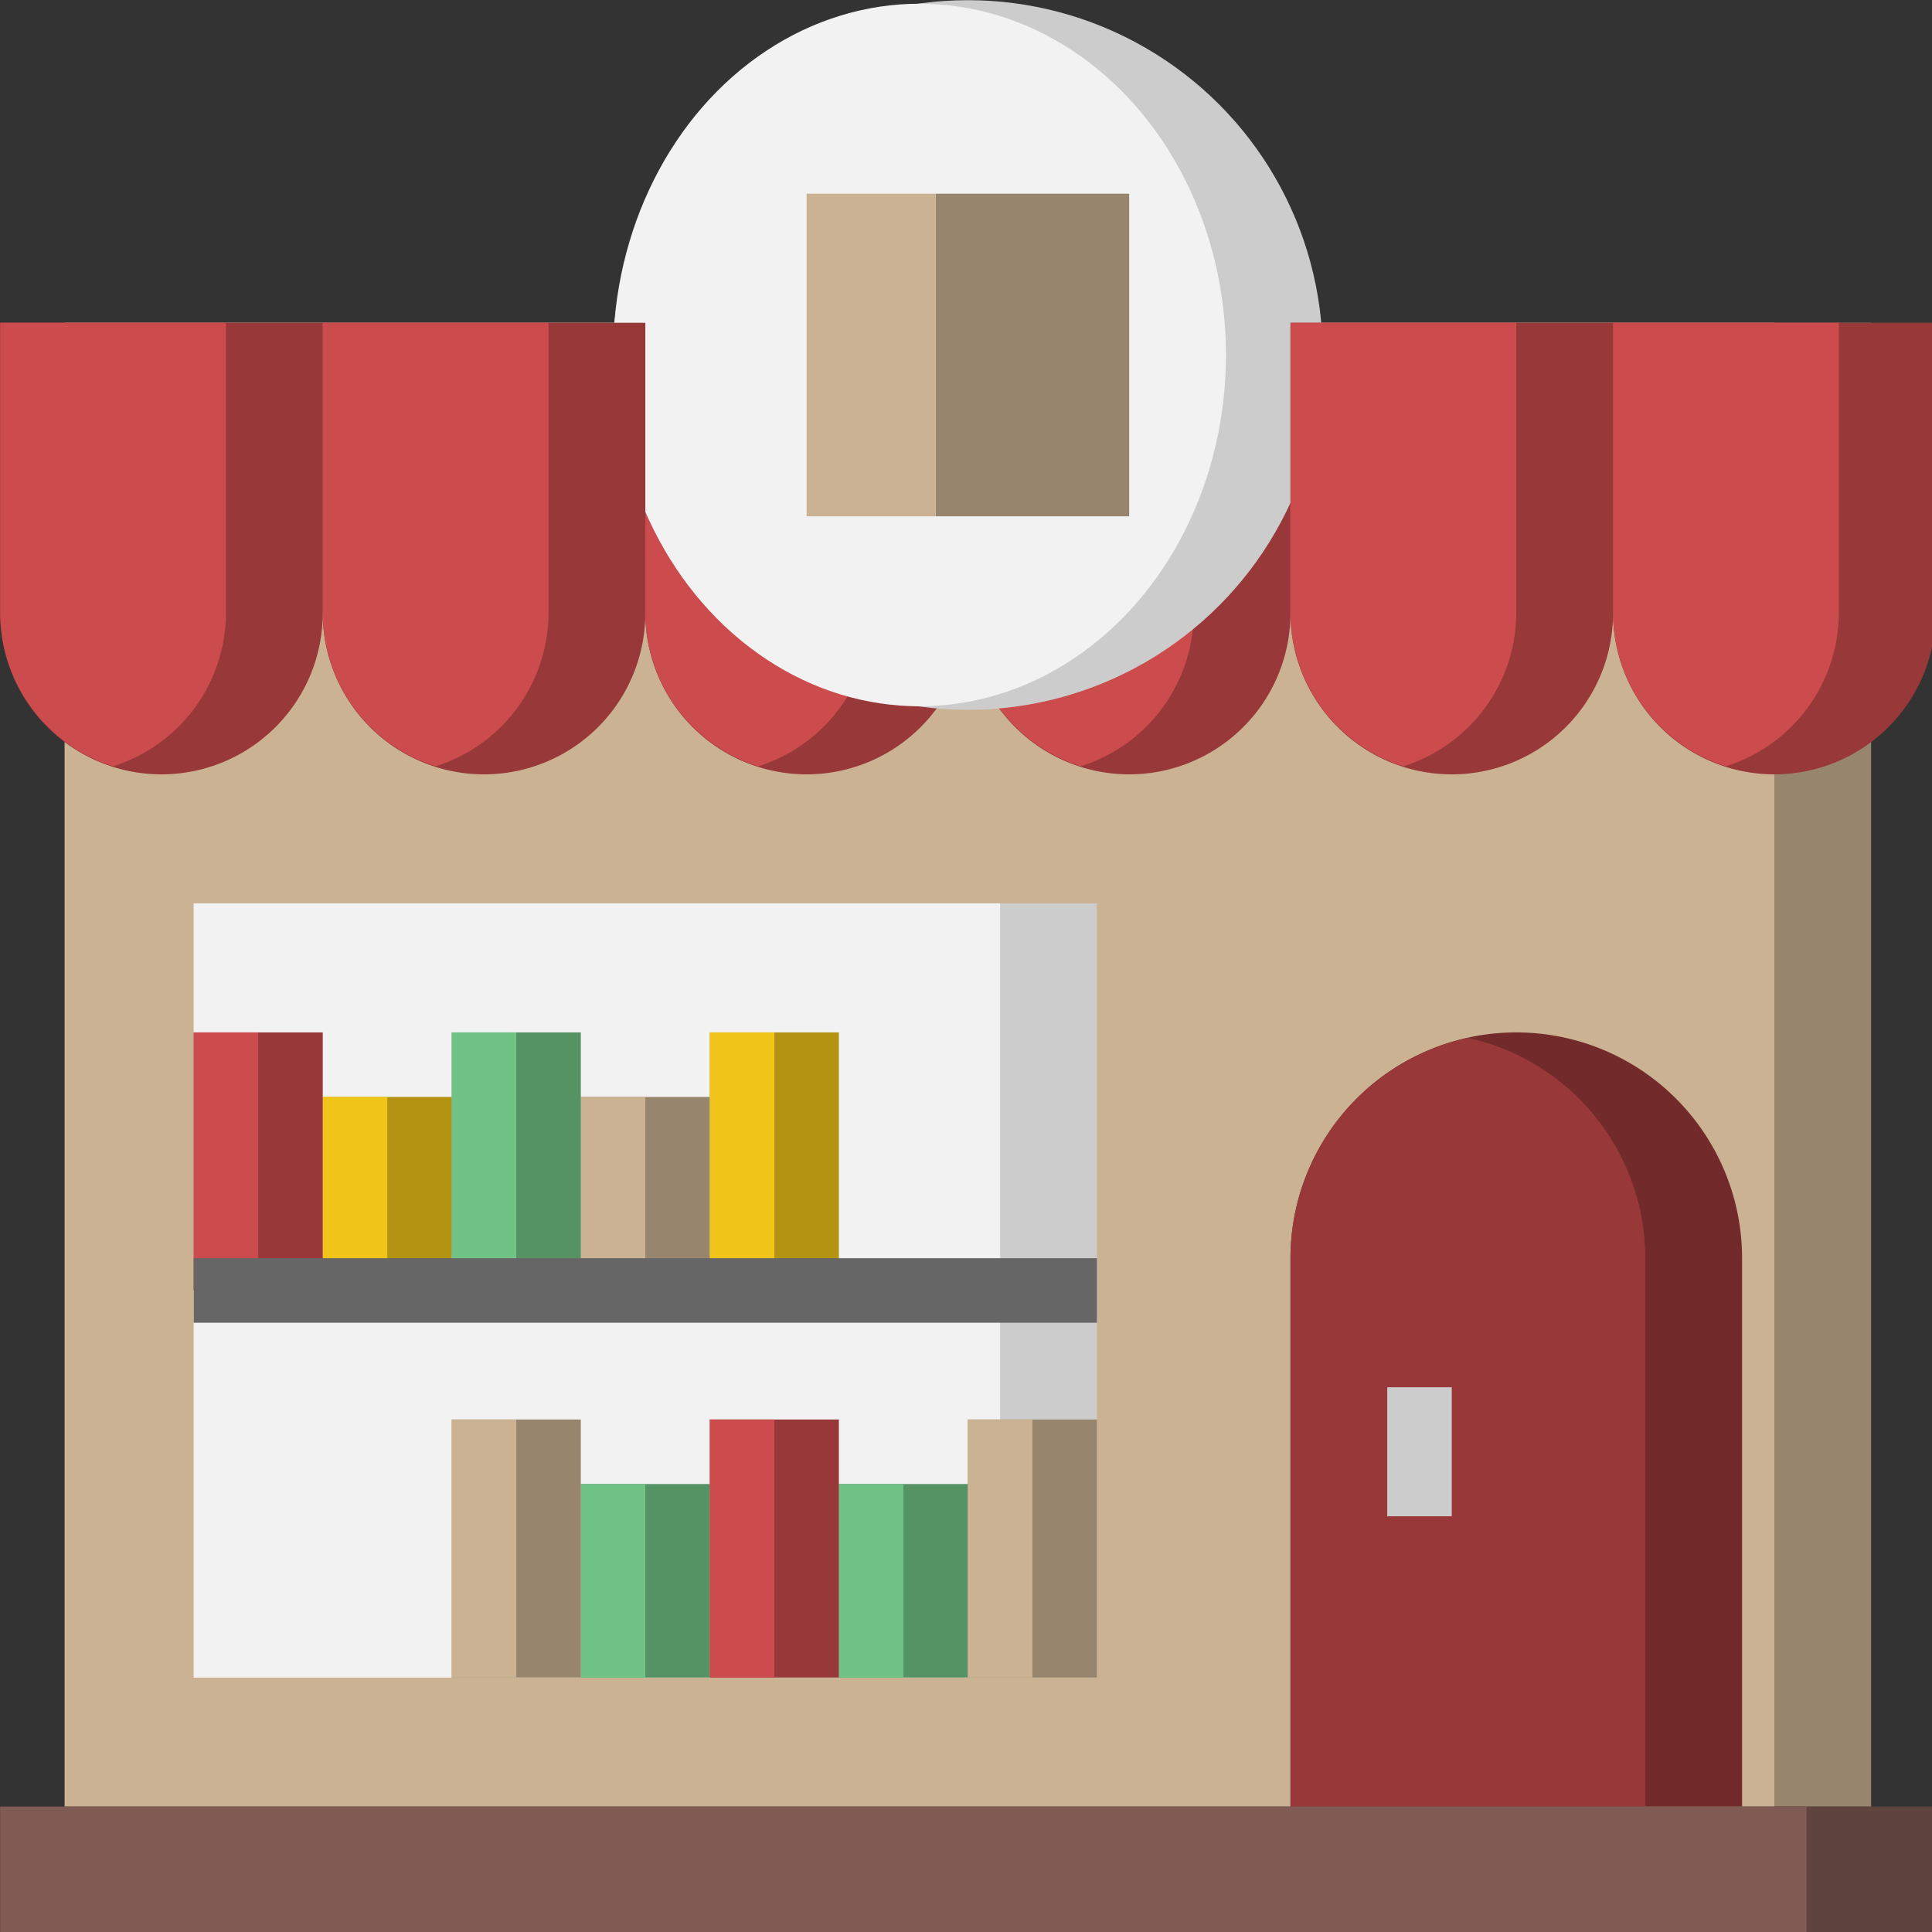 <?xml version="1.0" encoding="UTF-8" standalone="no"?>
<!-- Uploaded to: SVG Repo, www.svgrepo.com, Generator: SVG Repo Mixer Tools -->

<svg
   width="140"
   height="140"
   viewBox="0 0 11.2 11.2"
   version="1.1"
   id="svg964"
   sodipodi:docname="architecture-book-svgrepo-com.svg"
   inkscape:version="1.2.2 (732a01da63, 2022-12-09)"
   xmlns:inkscape="http://www.inkscape.org/namespaces/inkscape"
   xmlns:sodipodi="http://sodipodi.sourceforge.net/DTD/sodipodi-0.dtd"
   xmlns="http://www.w3.org/2000/svg"
   xmlns:svg="http://www.w3.org/2000/svg">
  <rect x="0" y="0" width="11.2" height="11.2" fill="#333333" stroke="none"/>
  <sodipodi:namedview
     id="namedview966"
     pagecolor="#ffffff"
     bordercolor="#000000"
     borderopacity="0.25"
     inkscape:showpageshadow="2"
     inkscape:pageopacity="0.0"
     inkscape:pagecheckerboard="0"
     inkscape:deskcolor="#d1d1d1"
     showgrid="false"
     inkscape:zoom="1.04625"
     inkscape:cx="374.67145"
     inkscape:cy="375.62724"
     inkscape:window-width="1920"
     inkscape:window-height="1017"
     inkscape:window-x="1912"
     inkscape:window-y="-8"
     inkscape:window-maximized="1"
     inkscape:current-layer="svg964" />
  <defs
     id="defs867">
    <style
       id="style865">.cls-1{fill:#98856e;}.cls-2{fill:#cbb292;}.cls-3{fill:#732a2b;}.cls-4{fill:#993839;}.cls-5{fill:#5f443e;}.cls-6{fill:#7f5b53;}.cls-7{fill:#ccc;}.cls-8{fill:#f2f2f2;}.cls-9{fill:#b49313;}.cls-10{fill:#f0c419;}.cls-11{fill:#559264;}.cls-12{fill:#71c285;}.cls-13{fill:#cc4b4c;}.cls-14{fill:#666;}</style>
  </defs>
  <title
     id="title869" />
  <g
     data-name="Layer 28"
     id="Layer_28"
     transform="matrix(0.187,0,0,0.187,-0.373,-0.373)">
    <rect
       class="cls-1"
       height="46"
       width="56"
       x="4"
       y="12"
       id="rect871" />
    <rect
       class="cls-2"
       height="46"
       width="53"
       x="4"
       y="12"
       id="rect873" />
    <path
       class="cls-3"
       d="M 42,58 V 41 a 7,7 0 0 1 7,-7 v 0 a 7,7 0 0 1 7,7 v 17"
       id="path875" />
    <path
       class="cls-4"
       d="M 47.5,34.17 A 7,7 0 0 0 42,41 V 58 H 53 V 41 a 7,7 0 0 0 -5.5,-6.83 z"
       id="path877" />
    <rect
       class="cls-5"
       height="4"
       width="60"
       x="2"
       y="58"
       id="rect879" />
    <rect
       class="cls-6"
       height="4"
       width="56"
       x="2"
       y="58"
       id="rect881" />
    <rect
       class="cls-7"
       height="24"
       width="28"
       x="8"
       y="30"
       id="rect883" />
    <rect
       class="cls-8"
       height="24"
       width="25"
       x="8"
       y="30"
       id="rect885" />
    <rect
       class="cls-9"
       height="6"
       width="4"
       x="12"
       y="36"
       id="rect887" />
    <rect
       class="cls-10"
       height="6"
       width="2"
       x="12"
       y="36"
       id="rect889" />
    <rect
       class="cls-1"
       height="6"
       width="4"
       x="20"
       y="36"
       id="rect891" />
    <rect
       class="cls-2"
       height="6"
       width="2"
       x="20"
       y="36"
       id="rect893" />
    <rect
       class="cls-11"
       height="6"
       width="4"
       x="20"
       y="48"
       id="rect895" />
    <rect
       class="cls-12"
       height="6"
       width="2"
       x="20"
       y="48"
       id="rect897" />
    <rect
       class="cls-11"
       height="6"
       width="4"
       x="28"
       y="48"
       id="rect899" />
    <rect
       class="cls-12"
       height="6"
       width="2"
       x="28"
       y="48"
       id="rect901" />
    <rect
       class="cls-9"
       height="8"
       width="4"
       x="24"
       y="34"
       id="rect903" />
    <rect
       class="cls-10"
       height="8"
       width="2"
       x="24"
       y="34"
       id="rect905" />
    <rect
       class="cls-11"
       height="8"
       width="4"
       x="16"
       y="34"
       id="rect907" />
    <rect
       class="cls-12"
       height="8"
       width="2"
       x="16"
       y="34"
       id="rect909" />
    <rect
       class="cls-4"
       height="8"
       width="4"
       x="8"
       y="34"
       id="rect911" />
    <rect
       class="cls-13"
       height="8"
       width="2"
       x="8"
       y="34"
       id="rect913" />
    <rect
       class="cls-1"
       height="8"
       width="4"
       x="16"
       y="46"
       id="rect915" />
    <rect
       class="cls-2"
       height="8"
       width="2"
       x="16"
       y="46"
       id="rect917" />
    <rect
       class="cls-4"
       height="8"
       width="4"
       x="24"
       y="46"
       id="rect919" />
    <rect
       class="cls-13"
       height="8"
       width="2"
       x="24"
       y="46"
       id="rect921" />
    <rect
       class="cls-1"
       height="8"
       width="4"
       x="32"
       y="46"
       id="rect923" />
    <rect
       class="cls-2"
       height="8"
       width="2"
       x="32"
       y="46"
       id="rect925" />
    <path
       class="cls-4"
       d="m 32,12 h 10 v 9 a 5,5 0 0 1 -5,5 v 0 a 5,5 0 0 1 -5,-5 z"
       id="path927" />
    <path
       class="cls-13"
       d="M 35.5,25.75 A 5,5 0 0 0 39,21 v -9 h -7 v 9 a 5,5 0 0 0 3.5,4.75 z"
       id="path929" />
    <path
       class="cls-4"
       d="m 22,12 h 10 v 9 a 5,5 0 0 1 -5,5 v 0 a 5,5 0 0 1 -5,-5 z"
       id="path931" />
    <path
       class="cls-13"
       d="M 25.5,25.75 A 5,5 0 0 0 29,21 v -9 h -7 v 9 a 5,5 0 0 0 3.5,4.75 z"
       id="path933" />
    <circle
       class="cls-7"
       cx="32"
       cy="13"
       r="11"
       id="circle935" />
    <ellipse
       class="cls-8"
       cx="30.5"
       cy="13"
       rx="9.5"
       ry="10.89"
       id="ellipse937" />
    <rect
       class="cls-1"
       height="10"
       width="6"
       x="31"
       y="8"
       id="rect939" />
    <rect
       class="cls-2"
       height="10"
       width="4"
       x="27"
       y="8"
       id="rect941" />
    <path
       class="cls-4"
       d="m 52,12 h 10 v 9 a 5,5 0 0 1 -5,5 v 0 a 5,5 0 0 1 -5,-5 z"
       id="path943" />
    <path
       class="cls-13"
       d="M 55.5,25.75 A 5,5 0 0 0 59,21 v -9 h -7 v 9 a 5,5 0 0 0 3.5,4.75 z"
       id="path945" />
    <path
       class="cls-4"
       d="m 42,12 h 10 v 9 a 5,5 0 0 1 -5,5 v 0 a 5,5 0 0 1 -5,-5 z"
       id="path947" />
    <path
       class="cls-13"
       d="M 45.5,25.75 A 5,5 0 0 0 49,21 v -9 h -7 v 9 a 5,5 0 0 0 3.5,4.75 z"
       id="path949" />
    <path
       class="cls-4"
       d="m 12,12 h 10 v 9 a 5,5 0 0 1 -5,5 v 0 a 5,5 0 0 1 -5,-5 z"
       id="path951" />
    <path
       class="cls-13"
       d="M 15.5,25.75 A 5,5 0 0 0 19,21 v -9 h -7 v 9 a 5,5 0 0 0 3.5,4.75 z"
       id="path953" />
    <path
       class="cls-4"
       d="m 2,12 h 10 v 9 a 5,5 0 0 1 -5,5 v 0 A 5,5 0 0 1 2,21 Z"
       id="path955" />
    <path
       class="cls-13"
       d="M 5.5,25.75 A 5,5 0 0 0 9,21 V 12 H 2 v 9 a 5,5 0 0 0 3.5,4.75 z"
       id="path957" />
    <rect
       class="cls-14"
       height="2"
       width="28"
       x="8"
       y="41"
       id="rect959" />
    <rect
       class="cls-7"
       height="4"
       width="2"
       x="45"
       y="45"
       id="rect961" />
  </g>
</svg>
